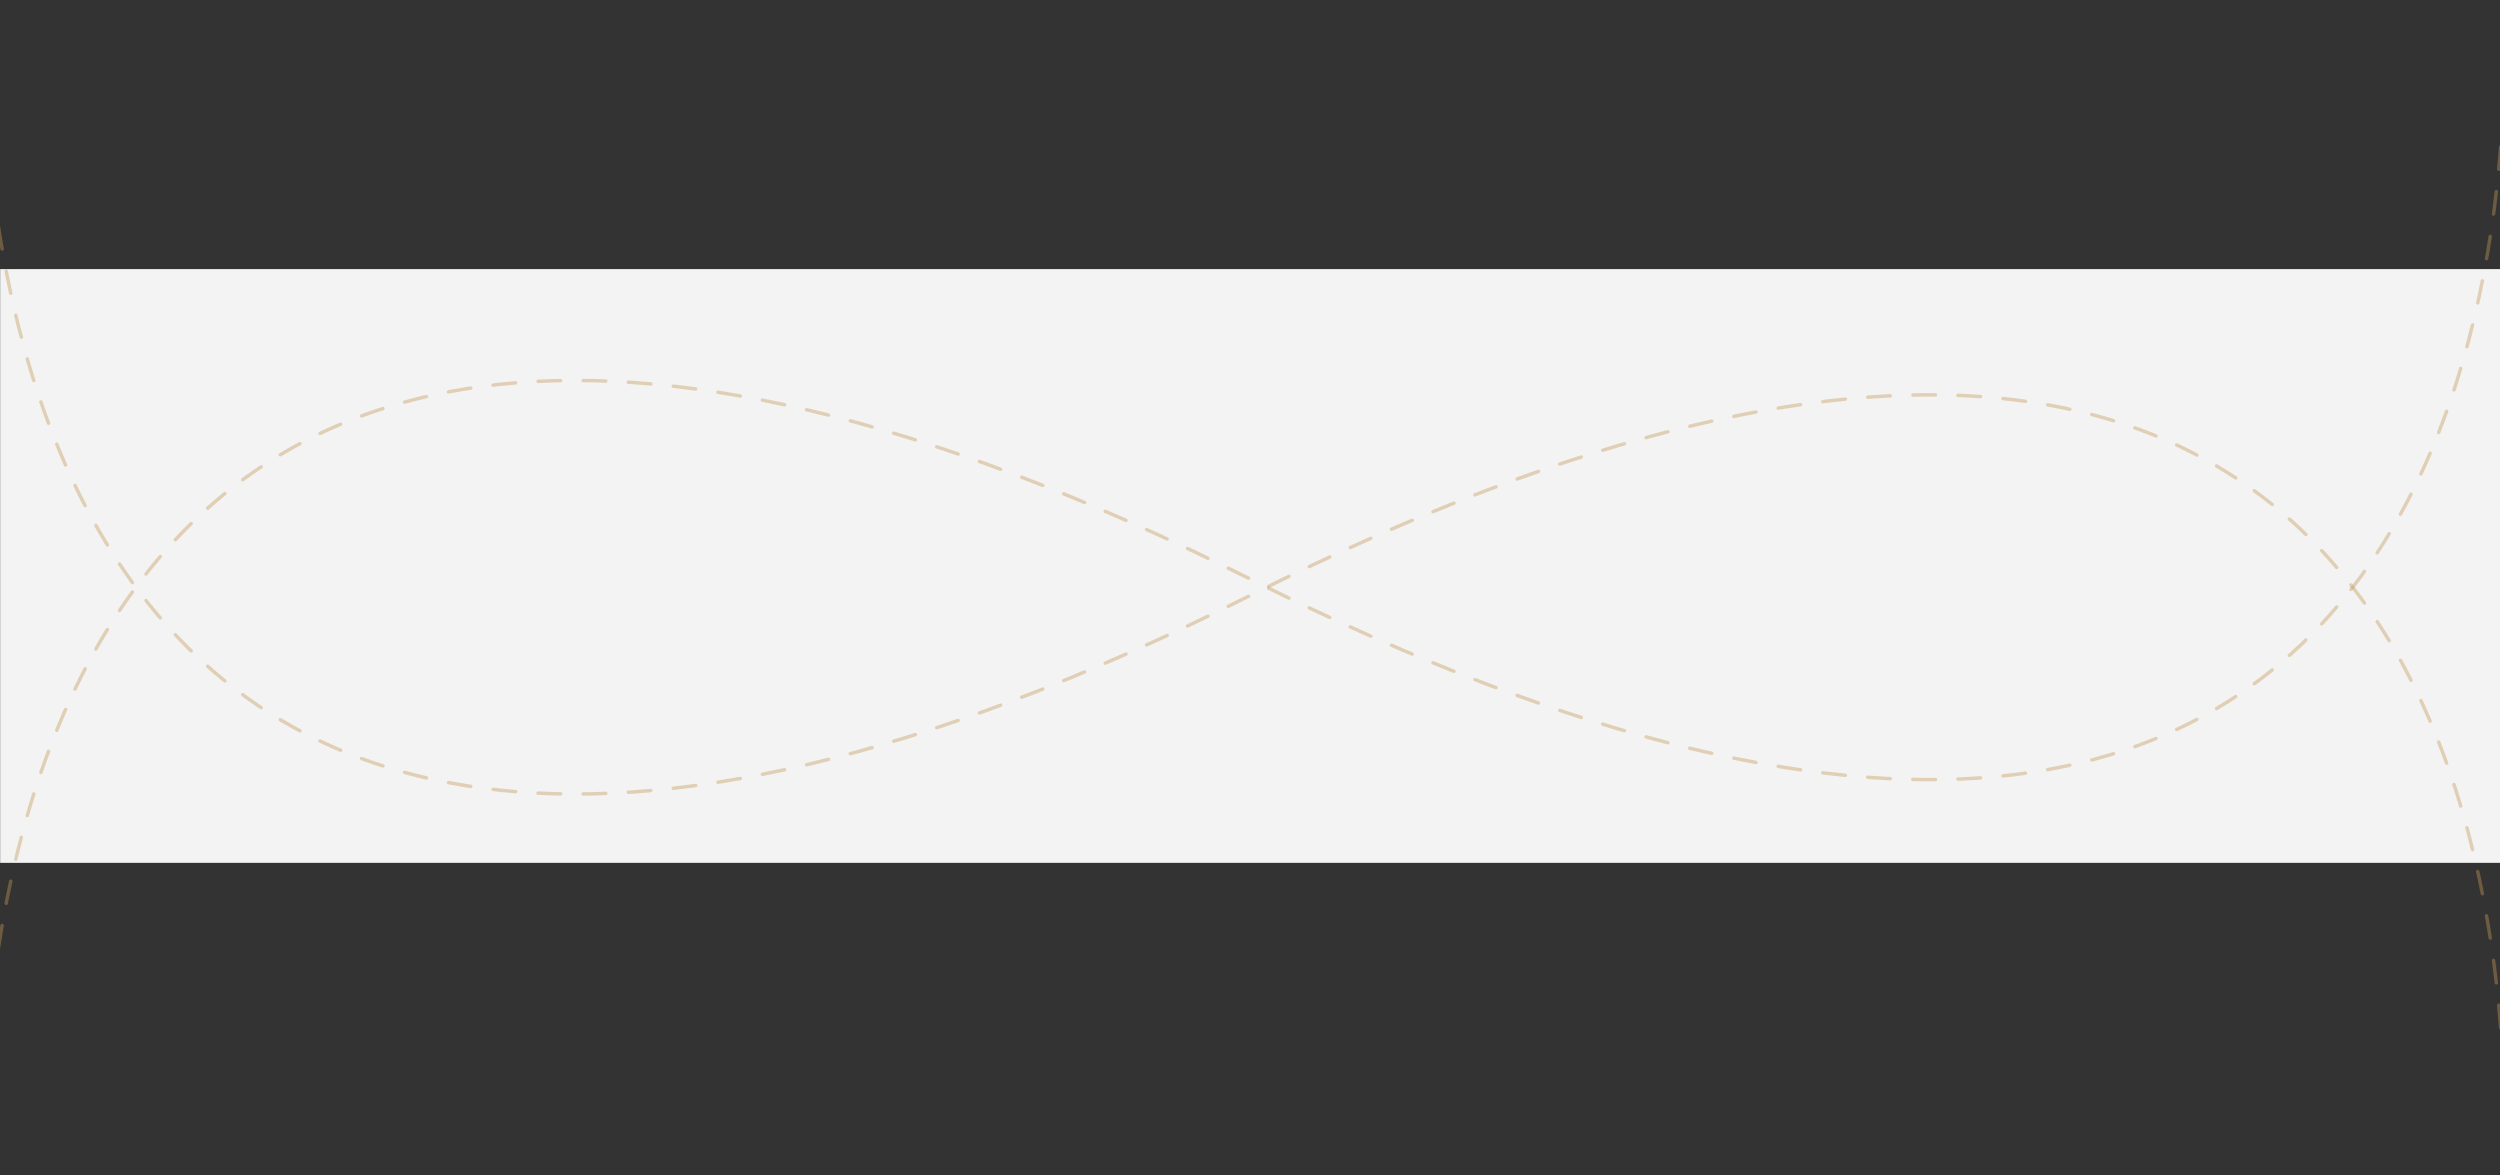 <svg width="1440" height="677" viewBox="0 0 1440 677" fill="none" xmlns="http://www.w3.org/2000/svg">
<rect x="0" y="0" width="1440" height="677" fill="#333333" stroke="none"/>
<rect x="0.094" y="155" width="1440" height="342" fill="#F3F3F3"/>
<path opacity="0.4" d="M-8.408 675.5C-8.408 675.5 -56.755 -56.342 720.093 333.5C1496.94 723.342 1441.59 2 1441.59 2" stroke="#C39958" stroke-width="2" stroke-linecap="round" stroke-dasharray="13 13"/>
<path opacity="0.4" d="M-8.408 1C-8.408 1 -56.755 732.842 720.093 343C1496.94 -46.842 1441.59 674.5 1441.59 674.5" stroke="#C39958" stroke-width="2" stroke-linecap="round" stroke-dasharray="13 13"/>
</svg>
